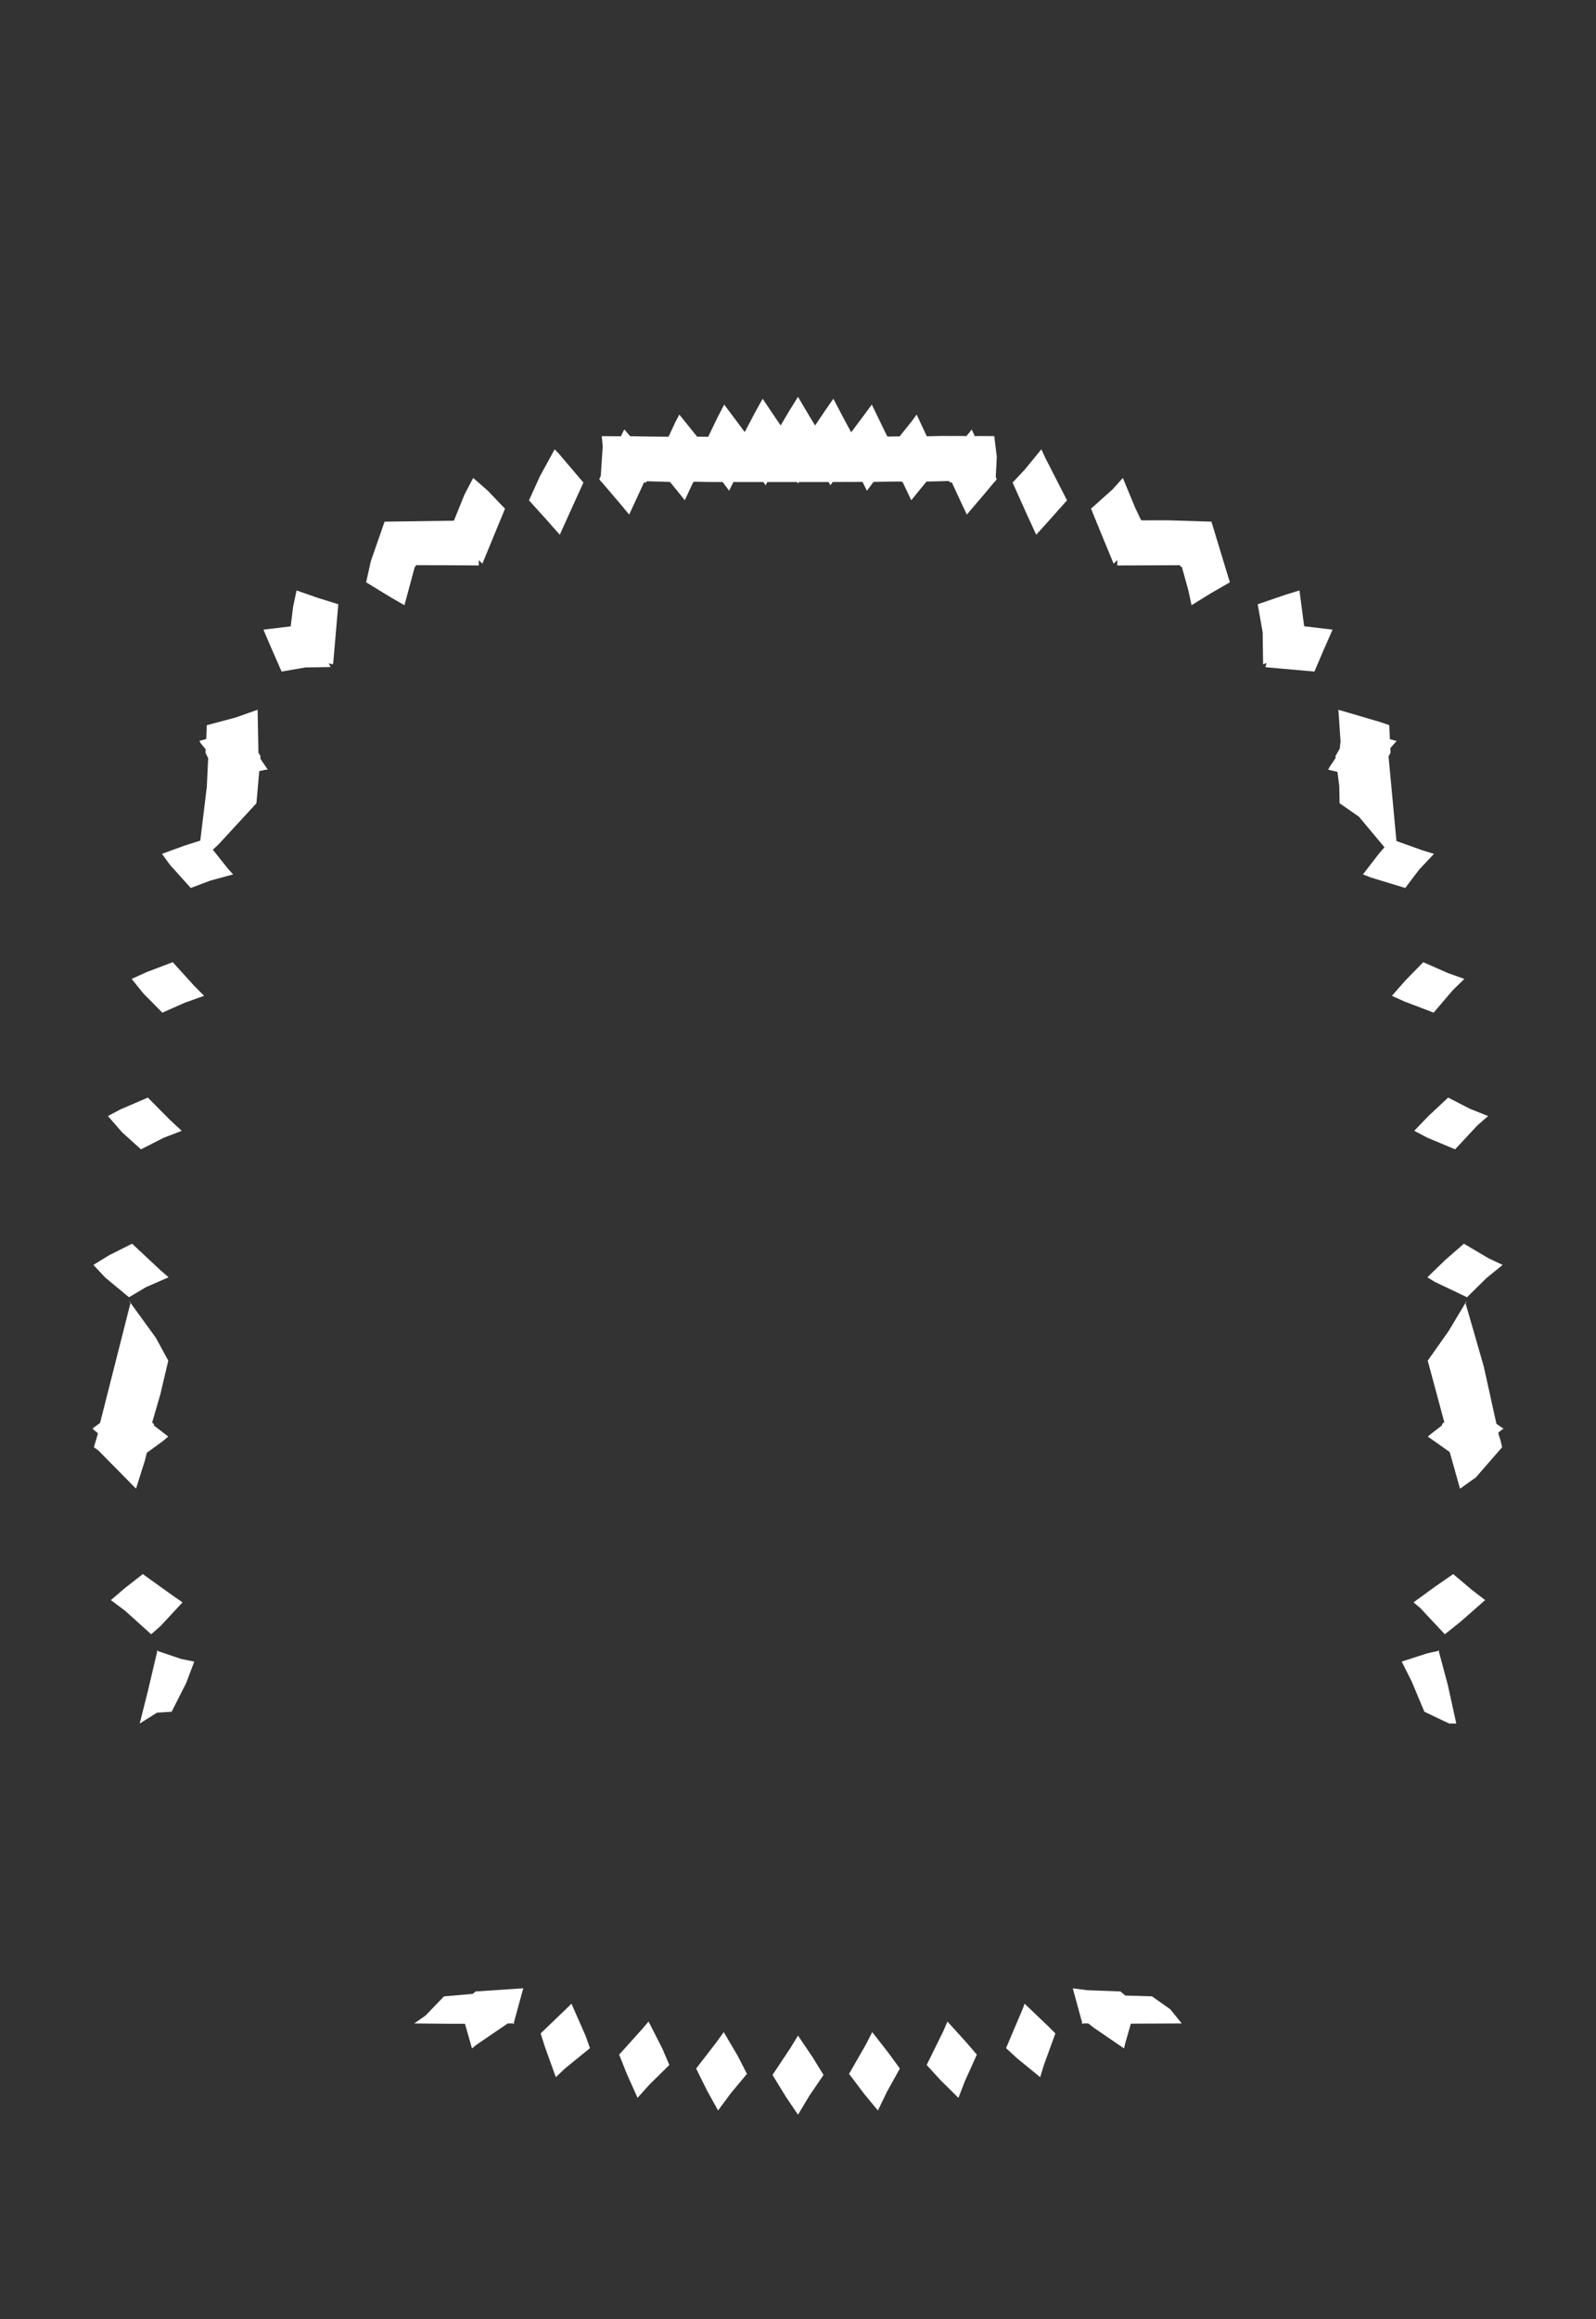 <svg width="43.79" height="63.59" xmlns="http://www.w3.org/2000/svg" xmlns:svg="http://www.w3.org/2000/svg" xmlns:xlink="http://www.w3.org/1999/xlink" xmlns:slic3r="http://slic3r.org/namespaces/slic3r"><rect width="100%" height="100%" fill="#333333" stroke="none"/><g xmlns="http://www.w3.org/2000/svg" slic3r:z="4.48849999999998e-005" id="layer135">
    <polygon style="fill: white" points="4.314,45.247 4.334,45.27 4.977,45.488 5.33,45.558 5.107,46.149 4.709,46.933 4.306,46.959 3.833,47.257 4.06,46.356 4.308,45.302 4.311,45.257 4.313,45.245" slic3r:type="contour"/>
    <polygon style="fill: white" points="4.715,43.731 5.008,43.934 4.406,44.582 4.148,44.809 3.432,44.164 3.042,43.872 3.436,43.536 3.918,43.159" slic3r:type="contour"/>
    <polygon style="fill: white" points="3.57,35.687 3.573,35.712 4.277,36.681 4.617,37.307 4.401,38.223 4.175,39.004 4.228,39.051 4.22,39.082 4.616,39.388 4.465,39.516 4.029,39.832 3.974,40.049 3.732,40.817 2.698,39.768 2.576,39.681 2.686,39.309 2.674,39.299 2.677,39.287 2.587,39.216 2.538,39.167 2.746,39.014 3.58,35.728 3.558,35.709 3.566,35.668" slic3r:type="contour"/>
    <polygon style="fill: white" points="4.408,34.833 4.626,35.021 4.012,35.288 3.636,35.511 3.539,35.568 2.889,35.03 2.562,34.682 2.994,34.417 3.625,34.1" slic3r:type="contour"/>
    <polygon style="fill: white" points="4.662,30.705 4.986,31.005 4.491,31.196 3.867,31.513 3.349,31.045 2.961,30.6 3.309,30.416 4.057,30.094" slic3r:type="contour"/>
    <polygon style="fill: white" points="5.332,27.034 5.6,27.304 5.078,27.49 4.454,27.765 3.942,27.248 3.612,26.84 4.039,26.647 4.74,26.382" slic3r:type="contour"/>
    <polygon style="fill: white" points="7.091,20.639 7.149,20.733 7.143,20.803 7.348,21.104 7.297,21.102 7.113,21.143 7.036,22.024 5.995,23.153 5.84,23.298 6.248,23.811 6.395,23.975 5.767,24.146 5.234,24.347 4.665,23.715 4.445,23.411 5.056,23.188 5.495,23.048 5.674,21.579 5.712,20.789 5.637,20.64 5.642,20.543 5.514,20.387 5.47,20.315 5.658,20.262 5.667,20.093 5.673,19.884 6.478,19.669 7.068,19.46" slic3r:type="contour"/>
    <polygon style="fill: white" points="8.696,16.385 9.282,16.568 9.146,18.142 9.134,18.216 9.02,18.189 9.072,18.29 8.383,18.3 7.726,18.413 7.379,17.62 7.228,17.264 7.976,17.174 8.042,16.638 8.137,16.189" slic3r:type="contour"/>
    <polygon style="fill: white" points="13.378,13.449 13.856,13.948 13.251,15.417 13.235,15.456 13.135,15.358 13.138,15.504 12.199,15.497 11.412,15.496 11.398,15.539 11.381,15.54 11.097,16.594 10.746,16.393 10.046,15.966 10.175,15.386 10.552,14.303 10.632,14.302 12.454,14.277 12.744,13.561 12.983,13.105" slic3r:type="contour"/>
    <polygon style="fill: white" points="15.333,12.439 16.007,13.231 15.639,14.041 15.359,14.662 14.977,14.231 14.514,13.719 14.813,13.06 15.218,12.319" slic3r:type="contour"/>
    <polygon style="fill: white" points="22.212,11.417 22.365,11.666 22.624,11.28 22.865,10.933 23.191,11.552 23.354,11.853 23.713,11.373 23.92,11.093 24.295,11.866 24.347,11.969 24.352,11.969 24.352,11.97 24.684,11.964 25.014,11.553 25.151,11.367 25.427,11.96 25.436,11.96 25.437,11.962 25.834,11.953 26.517,11.955 26.619,11.832 26.659,11.774 26.744,11.956 26.749,11.956 26.75,11.958 26.886,11.955 27.28,11.958 27.349,12.524 27.321,13.084 27.349,13.138 27.317,13.176 27.316,13.196 27.3,13.196 26.999,13.556 26.527,14.109 26.375,13.787 26.116,13.227 26.06,13.228 26.042,13.189 25.42,13.204 25.002,13.716 24.919,13.54 24.767,13.219 24.748,13.219 24.74,13.202 24.497,13.205 23.968,13.213 23.786,13.455 23.745,13.373 23.668,13.218 23.664,13.218 23.662,13.213 22.976,13.215 22.846,13.216 22.784,13.306 22.768,13.276 22.736,13.217 22.736,13.217 22.735,13.216 21.965,13.216 21.921,13.216 21.895,13.259 21.887,13.245 21.87,13.216 21.13,13.217 21.055,13.216 21.054,13.217 21.054,13.217 21.006,13.306 20.988,13.279 20.946,13.217 20.308,13.217 20.127,13.215 20.126,13.218 20.122,13.218 20.004,13.455 19.954,13.384 19.828,13.217 19.42,13.215 19.047,13.208 19.042,13.219 19.021,13.219 18.788,13.716 18.673,13.57 18.383,13.214 17.745,13.195 17.73,13.228 17.67,13.228 17.263,14.109 17.045,13.846 16.491,13.197 16.474,13.196 16.475,13.178 16.441,13.138 16.484,13.048 16.537,12.236 16.51,11.958 17.037,11.962 17.091,11.846 17.131,11.774 17.288,11.96 17.813,11.969 18.344,11.974 18.521,11.592 18.639,11.367 19.127,11.972 19.431,11.976 19.701,11.416 19.87,11.093 20.281,11.642 20.433,11.847 20.717,11.308 20.925,10.933 21.271,11.448 21.419,11.665 21.657,11.263 21.895,10.88" slic3r:type="contour"/>
    <polygon style="fill: white" points="28.678,12.549 29.276,13.719 28.722,14.34 28.431,14.662 28.18,14.117 27.783,13.231 28.116,12.877 28.572,12.319" slic3r:type="contour"/>
    <polygon style="fill: white" points="31.144,13.917 31.307,14.26 31.324,14.259 31.327,14.267 32.058,14.266 33.24,14.303 33.244,14.321 33.744,15.966 33.203,16.278 32.693,16.594 32.609,16.202 32.427,15.541 32.392,15.539 32.379,15.497 30.972,15.503 30.652,15.504 30.659,15.355 30.555,15.456 30.191,14.575 29.935,13.947 30.527,13.417 30.808,13.105" slic3r:type="contour"/>
    <polygon style="fill: white" points="35.783,17.171 36.183,17.219 36.562,17.264 36.32,17.814 36.064,18.413 34.774,18.299 34.718,18.29 34.754,18.18 34.656,18.216 34.644,17.334 34.508,16.568 35.279,16.304 35.653,16.189" slic3r:type="contour"/>
    <polygon style="fill: white" points="37.879,19.8 38.117,19.883 38.135,20.267 38.245,20.297 38.32,20.315 38.147,20.512 38.153,20.64 38.098,20.74 38.315,23.06 39.023,23.313 39.345,23.411 38.936,23.845 38.556,24.347 37.622,24.063 37.396,23.975 37.833,23.408 37.986,23.231 37.286,22.393 36.755,22.024 36.746,21.55 36.696,21.163 36.442,21.104 36.474,21.04 36.647,20.78 36.641,20.733 36.758,20.528 36.782,20.334 36.722,19.461" slic3r:type="contour"/>
    <polygon style="fill: white" points="39.737,26.684 40.178,26.84 39.858,27.152 39.336,27.765 38.536,27.46 38.19,27.304 38.57,26.873 39.05,26.382" slic3r:type="contour"/>
    <polygon style="fill: white" points="40.341,30.406 40.83,30.6 40.53,30.863 39.924,31.513 39.159,31.192 38.804,31.005 39.183,30.609 39.733,30.094" slic3r:type="contour"/>
    <polygon style="fill: white" points="40.838,34.498 41.228,34.682 40.785,35.042 40.251,35.568 39.363,35.145 39.164,35.021 39.663,34.538 40.165,34.1" slic3r:type="contour"/>
    <polygon style="fill: white" points="40.23,35.695 40.232,35.709 40.21,35.729 40.709,37.46 41.058,39.038 41.196,39.135 41.252,39.167 41.111,39.277 41.116,39.299 41.11,39.305 41.169,39.49 41.214,39.681 40.491,40.511 40.059,40.817 39.776,39.812 39.174,39.388 39.306,39.282 39.57,39.077 39.562,39.051 39.627,38.991 39.173,37.307 39.744,36.498 40.217,35.71 40.224,35.668" slic3r:type="contour"/>
    <polygon style="fill: white" points="40.386,43.593 40.748,43.872 40.069,44.469 39.642,44.809 38.964,44.085 38.783,43.934 39.361,43.513 39.872,43.159" slic3r:type="contour"/>
    <polygon style="fill: white" points="39.478,45.25 39.483,45.298 39.723,46.194 39.957,47.257 39.758,47.255 39.081,46.933 38.734,46.105 38.46,45.558 39.161,45.331 39.457,45.267 39.473,45.251 39.478,45.245" slic3r:type="contour"/>
    <polygon style="fill: white" points="29.831,54.568 30.74,54.602 30.876,54.715 31.608,54.737 32.109,55.09 32.425,55.48 31.028,55.486 30.877,56.009 30.84,56.164 30.009,55.596 29.861,55.48 29.752,55.479 29.682,55.486 29.673,55.486 29.692,55.462 29.601,55.127 29.434,54.516" slic3r:type="contour"/>
    <polygon style="fill: white" points="28.762,55.558 28.956,55.754 28.641,56.621 28.54,56.953 27.914,56.442 27.603,56.157 28.065,55.068 28.112,54.938" slic3r:type="contour"/>
    <polygon style="fill: white" points="26.525,56.012 26.802,56.335 26.471,57.068 26.297,57.52 25.821,57.051 25.425,56.618 25.878,55.7 25.995,55.427" slic3r:type="contour"/>
    <polygon style="fill: white" points="24.381,56.293 24.69,56.716 24.336,57.352 24.088,57.866 23.713,57.414 23.296,56.862 23.755,56.062 23.932,55.717" slic3r:type="contour"/>
    <polygon style="fill: white" points="14.258,54.877 14.098,55.462 14.115,55.484 14.117,55.486 14.101,55.485 14.04,55.479 13.928,55.481 13.076,56.062 12.95,56.164 12.757,55.488 12.274,55.488 11.365,55.48 11.681,55.258 12.182,54.737 12.97,54.669 13.05,54.602 14.357,54.516" slic3r:type="contour"/>
    <polygon style="fill: white" points="16.067,55.818 16.187,56.157 15.506,56.711 15.25,56.953 14.944,56.102 14.834,55.753 15.593,55.024 15.679,54.937" slic3r:type="contour"/>
    <polygon style="fill: white" points="18.174,56.171 18.365,56.618 17.819,57.155 17.493,57.52 17.195,56.854 16.988,56.335 17.619,55.633 17.795,55.427" slic3r:type="contour"/>
    <polygon style="fill: white" points="20.241,56.368 20.494,56.862 20.043,57.403 19.702,57.866 19.403,57.326 19.1,56.716 19.641,56.016 19.858,55.717" slic3r:type="contour"/>
    <polygon style="fill: white" points="22.298,56.409 22.595,56.892 22.205,57.464 21.895,57.982 21.575,57.51 21.195,56.892 21.681,56.162 21.895,55.812" slic3r:type="contour"/>
  </g></svg>